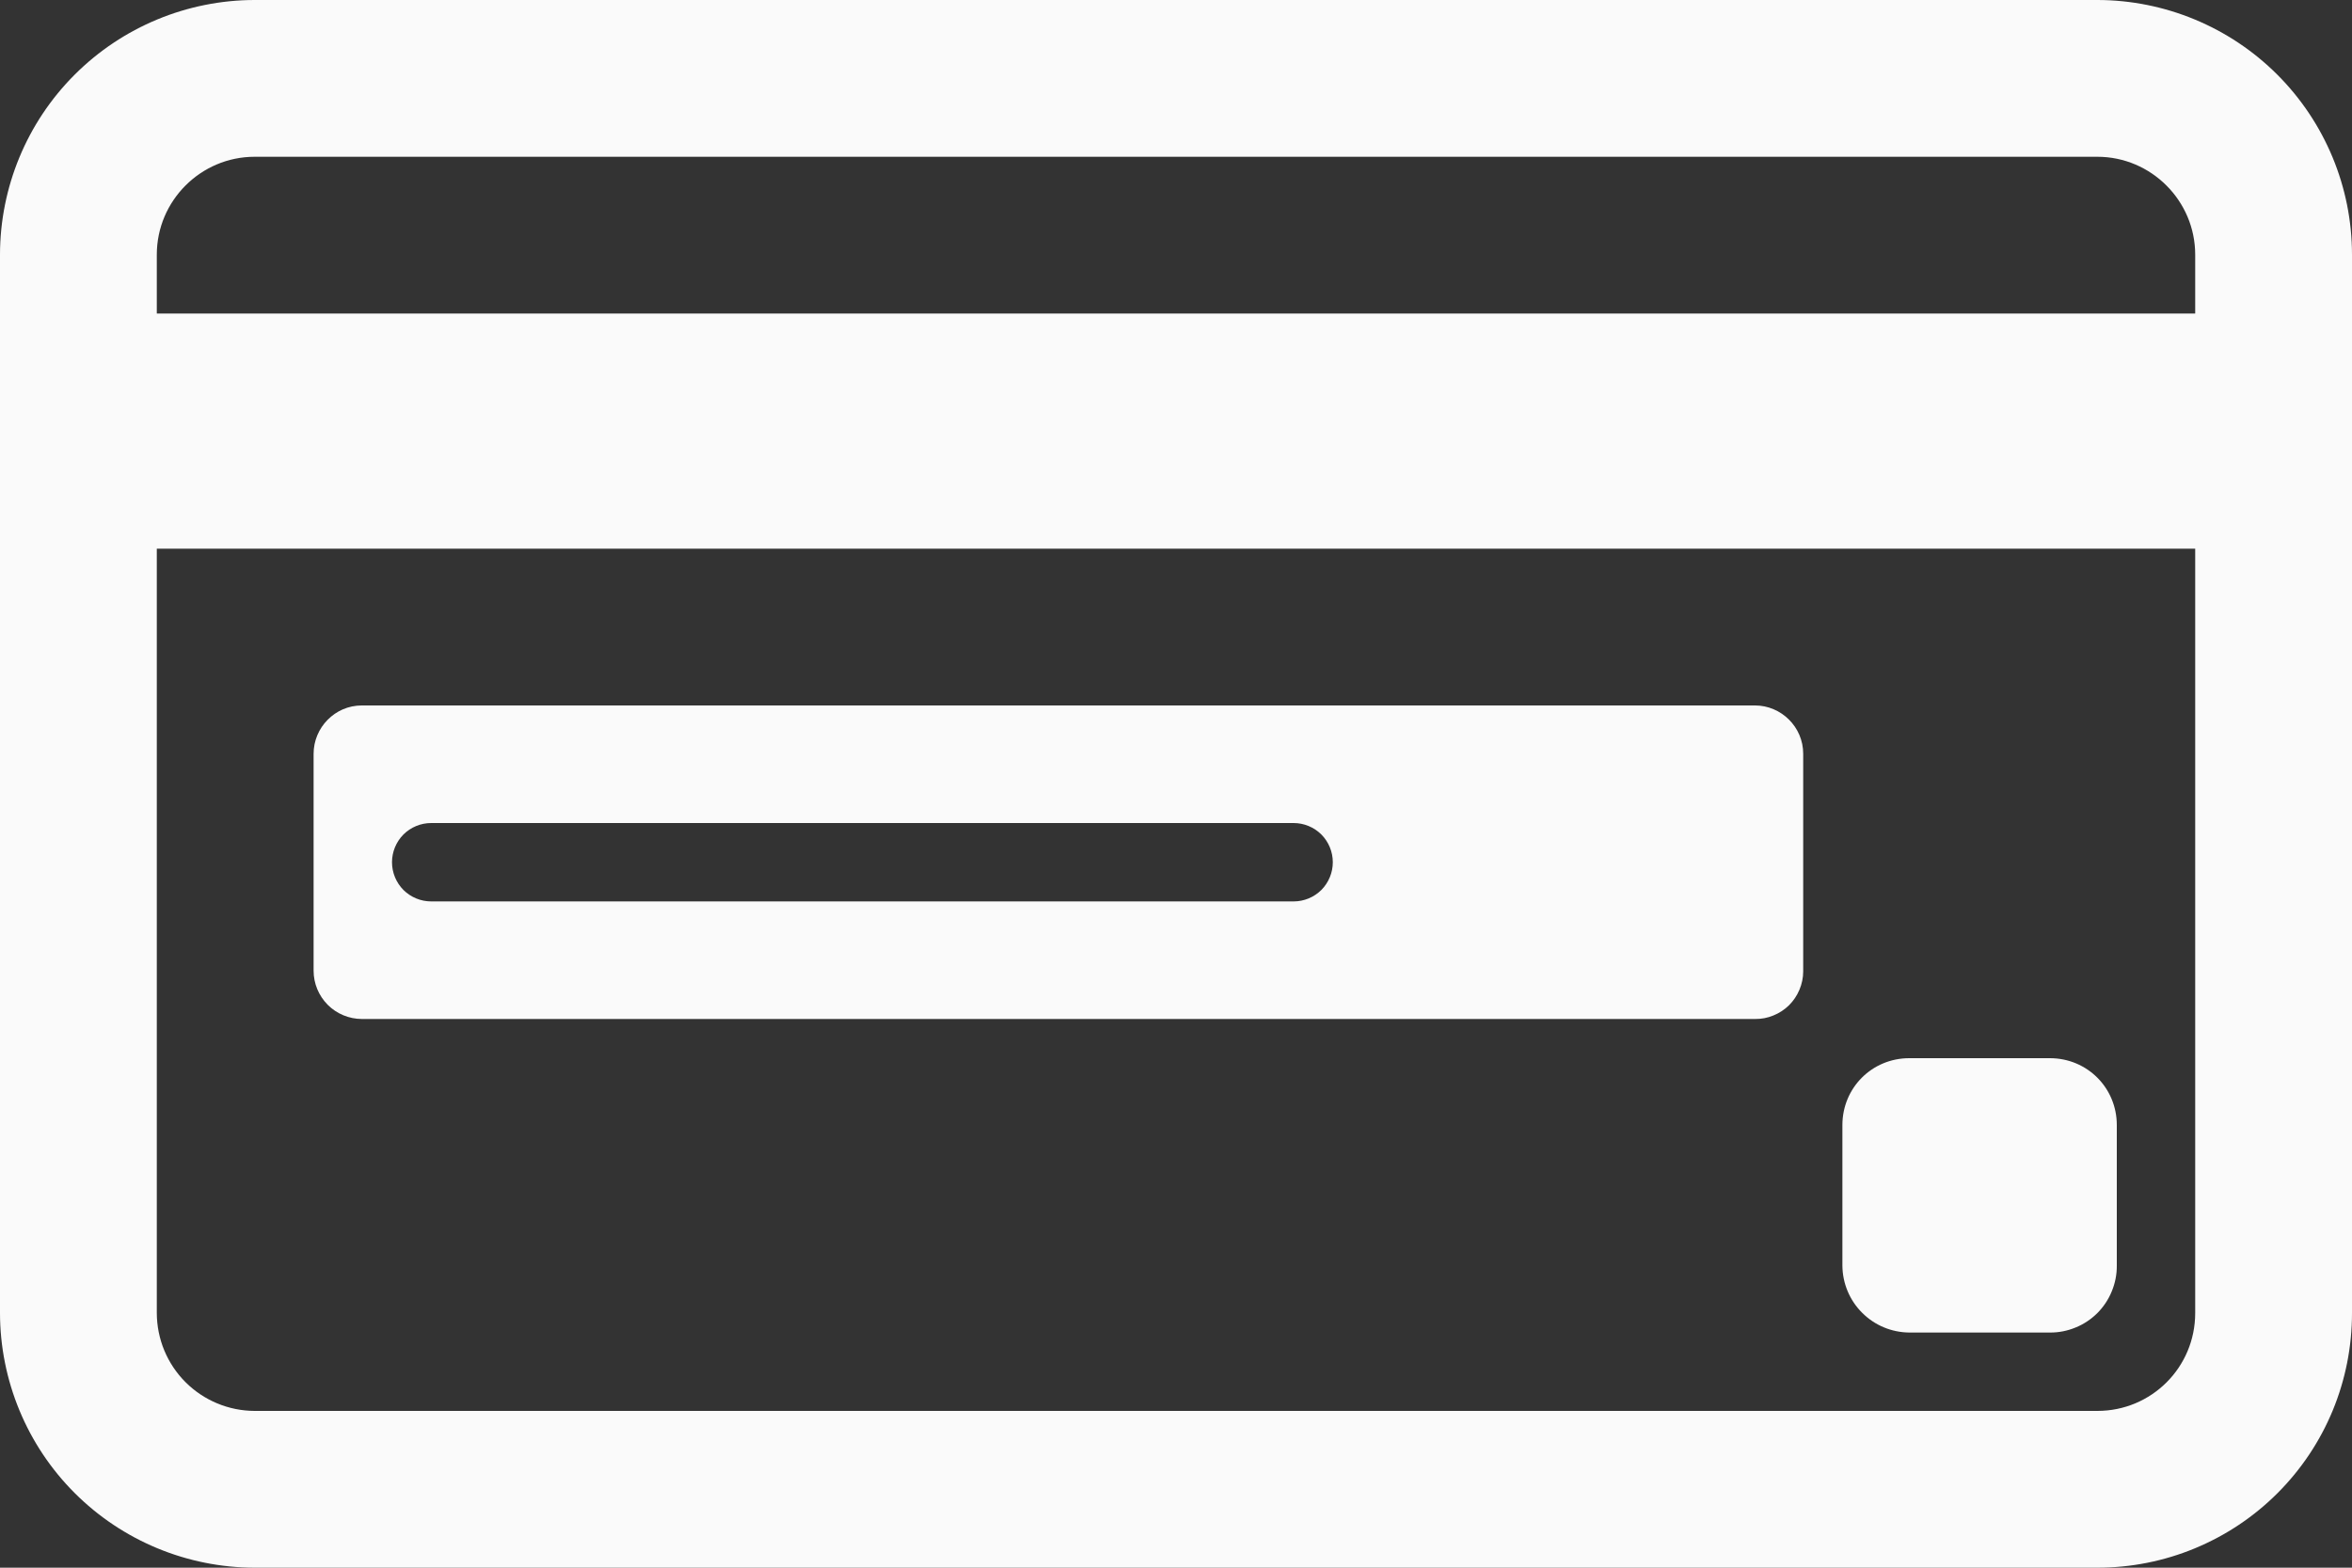 <svg width="30" height="20" viewBox="0 0 30 20" fill="none" xmlns="http://www.w3.org/2000/svg">
<rect x="0" y="0" width="30" height="20" fill="#333333" stroke="none"/>
<g id="Group">
<path id="Vector" d="M26.147 17H24.353C24.127 16.998 23.911 16.908 23.752 16.748C23.592 16.589 23.502 16.373 23.5 16.147V14.353C23.5 13.878 23.878 13.5 24.353 13.5H26.147C26.622 13.5 27 13.878 27 14.353V16.147C27.001 16.259 26.979 16.37 26.936 16.474C26.894 16.578 26.831 16.672 26.752 16.752C26.672 16.831 26.578 16.894 26.474 16.936C26.37 16.979 26.259 17.001 26.147 17ZM22.386 13H4.614C4.451 12.999 4.295 12.934 4.18 12.819C4.065 12.703 4 12.547 4 12.384V9.616C4 9.283 4.272 9 4.614 9H22.386C22.718 9 23 9.273 23 9.616V12.394C23 12.474 22.983 12.553 22.952 12.627C22.921 12.701 22.876 12.768 22.819 12.825C22.762 12.881 22.694 12.925 22.62 12.955C22.546 12.986 22.466 13.001 22.386 13ZM5 11C5 11.133 5.053 11.26 5.146 11.354C5.24 11.447 5.367 11.5 5.5 11.5H16.5C16.633 11.5 16.76 11.447 16.854 11.354C16.947 11.26 17 11.133 17 11C17 10.867 16.947 10.74 16.854 10.646C16.76 10.553 16.633 10.5 16.5 10.5H5.5C5.367 10.5 5.24 10.553 5.146 10.646C5.053 10.74 5 10.867 5 11Z" fill="#FAFAFA"/>
<path id="Vector_2" d="M3.248 0C2.387 0.001 1.561 0.344 0.952 0.953C0.343 1.562 0.001 2.388 0 3.249V16.75C0.001 17.611 0.343 18.438 0.952 19.047C1.561 19.656 2.387 19.999 3.248 20H26.752C27.179 20 27.601 19.917 27.996 19.753C28.39 19.59 28.748 19.351 29.05 19.049C29.352 18.747 29.591 18.389 29.754 17.995C29.917 17.6 30 17.178 30 16.751V3.25C30 2.389 29.657 1.563 29.048 0.953C28.439 0.344 27.613 0.001 26.752 0H3.248ZM2 3.249C2 2.56 2.562 2 3.248 2H26.752C27.438 2 28 2.561 28 3.249V4H2V3.249ZM2 7H28V16.751C28 17.446 27.441 18 26.752 18H3.248C2.917 17.999 2.6 17.867 2.366 17.633C2.132 17.399 2.001 17.082 2 16.751V7Z" fill="#FAFAFA"/>
</g>
</svg>
